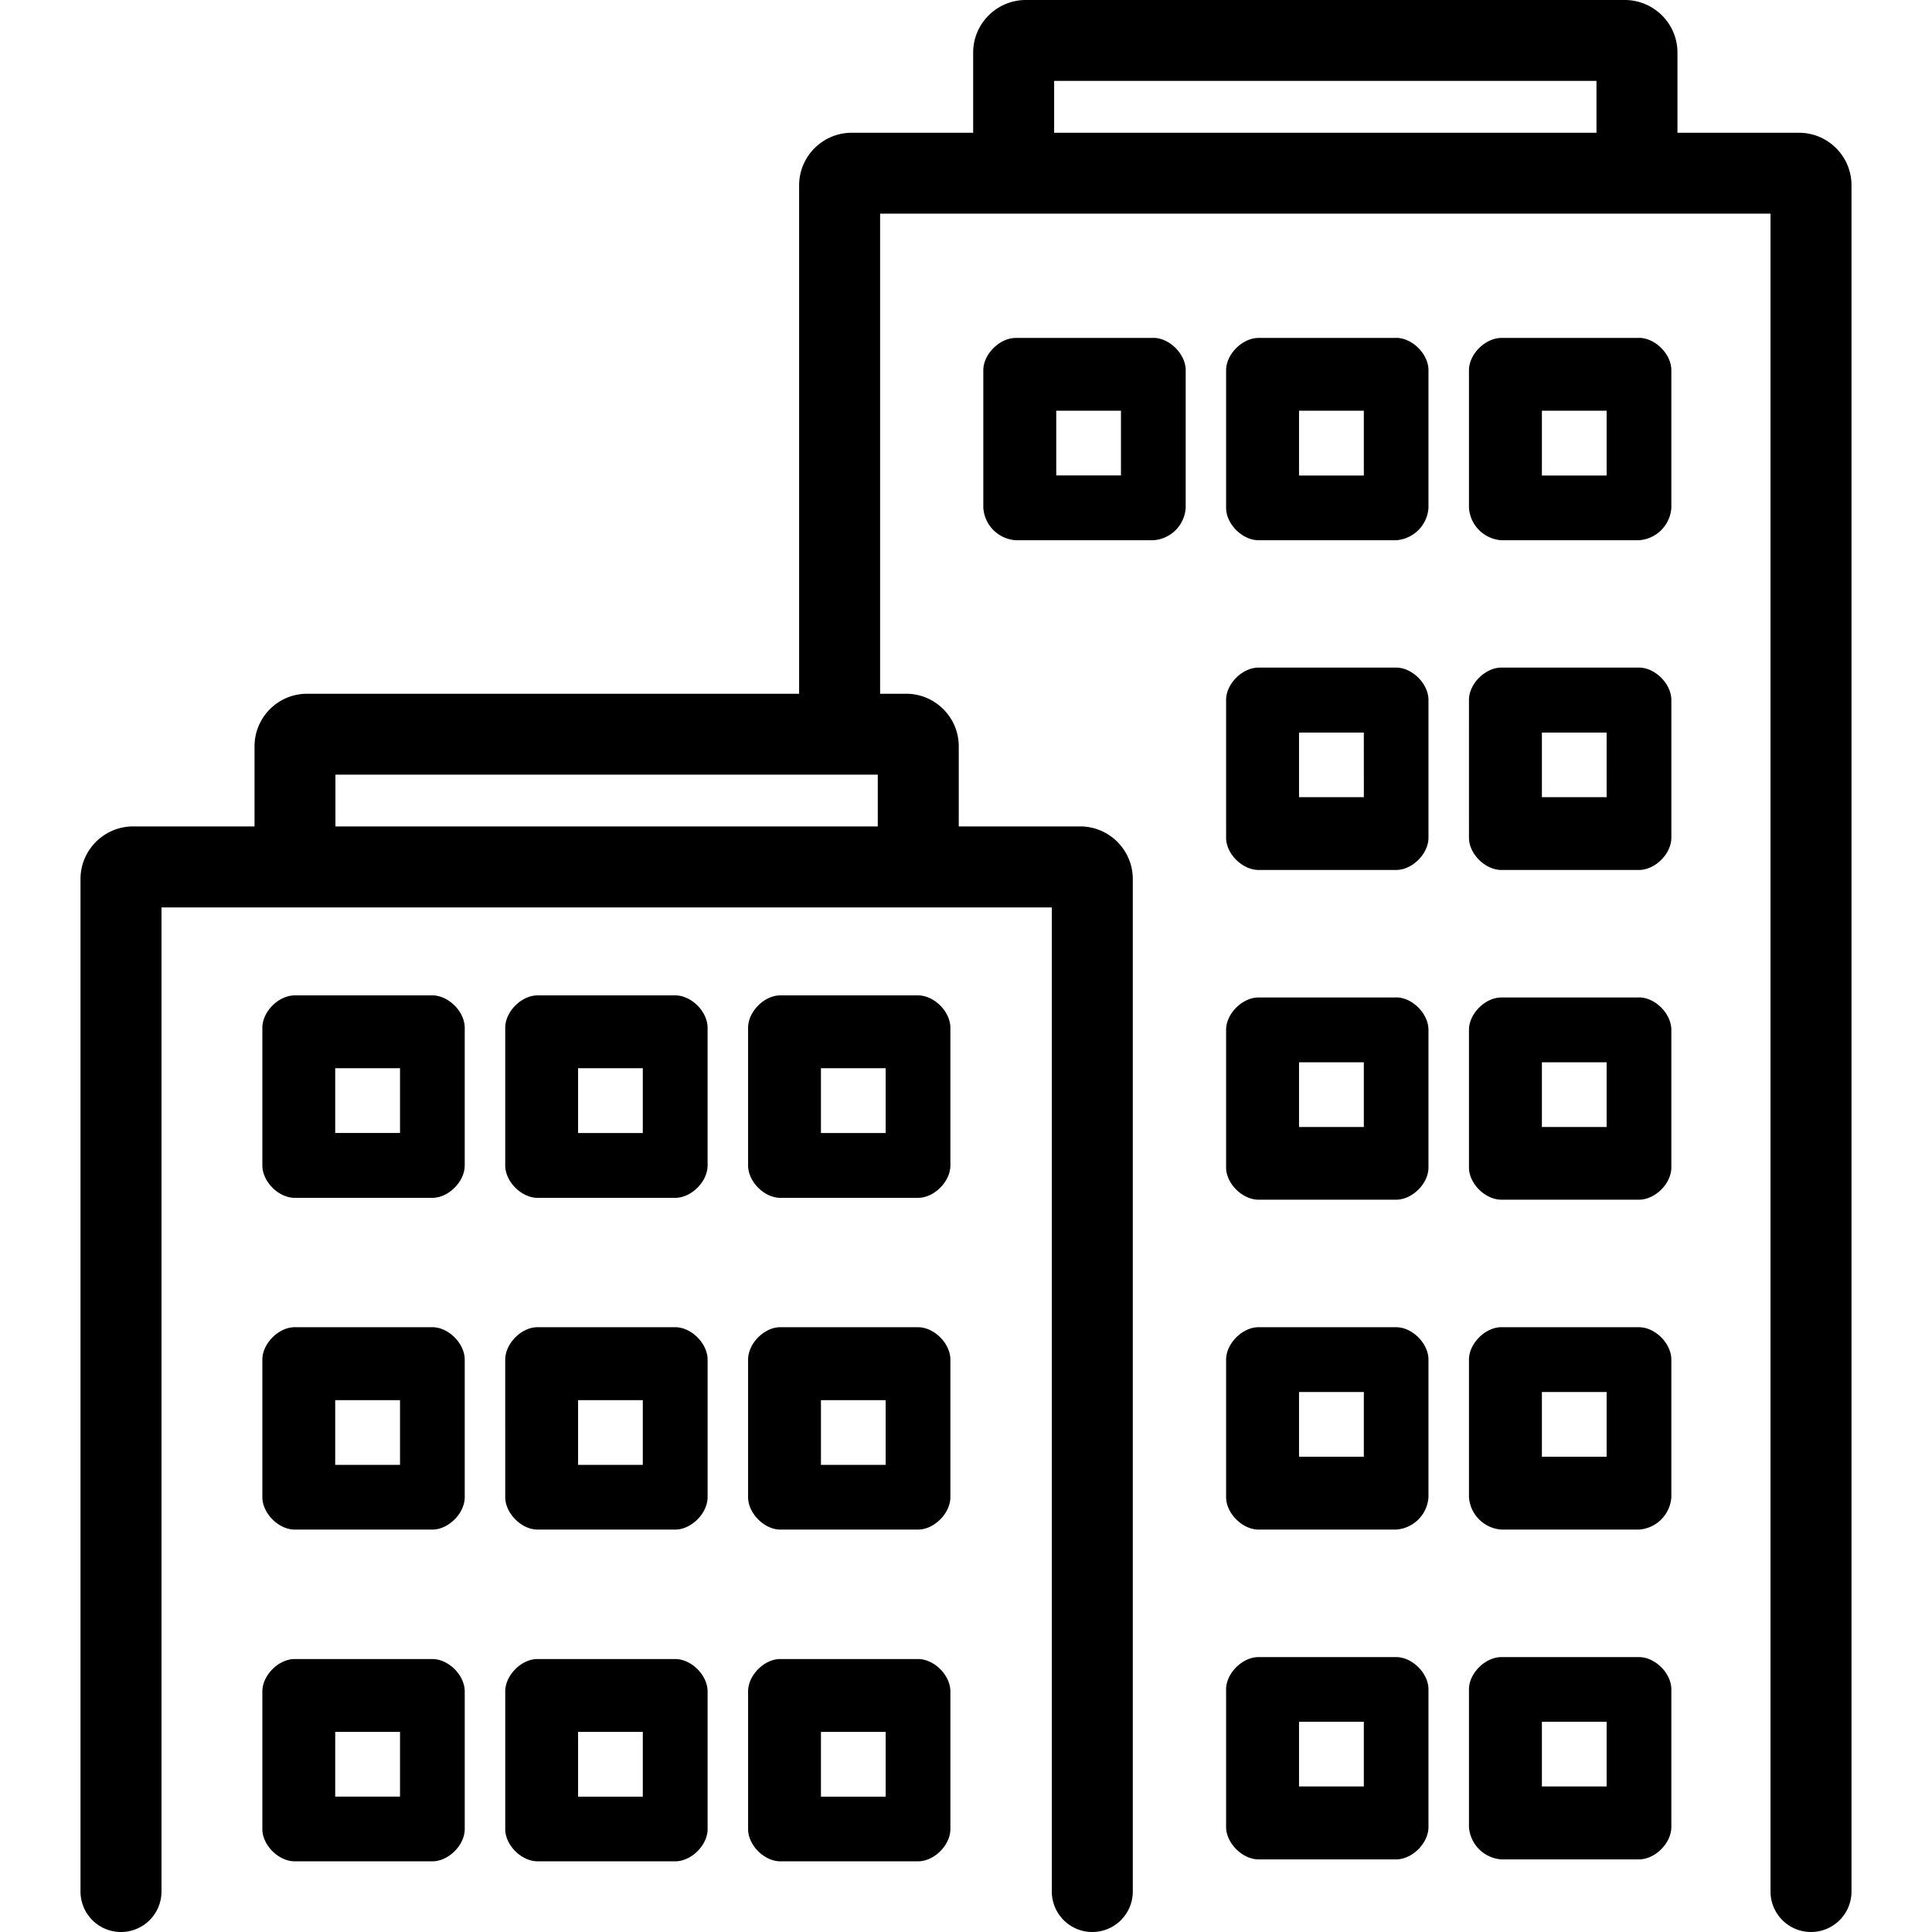<svg viewBox="0 0 24 24">
    <path d="M13.12 5.906h.805v-.804h-.804v.804zm1.206-1.709c.202 0 .403.201.403.402v1.71a.43.43 0 01-.403.402h-1.708a.433.433 0 01-.403-.403V4.6c0-.2.202-.402.403-.402h1.708zm1.811 1.71h.805v-.805h-.805v.804zm1.206-1.71c.201 0 .402.201.402.402v1.71a.432.432 0 01-.402.402h-1.709c-.2 0-.403-.2-.403-.403V4.6c0-.2.202-.402.403-.402h1.709zm1.81 1.71h.805v-.805h-.804v.804zm1.206-1.71c.202 0 .403.201.403.402v1.71a.432.432 0 01-.403.402h-1.708a.433.433 0 01-.403-.403V4.6c0-.2.202-.402.403-.402h1.708zM4.164 14.074h.805v-.804h-.805v.804zm1.207-1.709c.2 0 .402.201.402.403v1.709c0 .202-.202.403-.402.403h-1.71c-.2 0-.402-.201-.402-.403v-1.71c0-.2.202-.402.402-.402h1.71zm1.81 1.71h.804v-.805h-.804v.804zm1.207-1.71c.2 0 .402.201.402.403v1.709c0 .202-.202.403-.402.403h-1.71c-.2 0-.402-.201-.402-.403v-1.71c0-.2.201-.402.401-.402h1.71zm1.81 1.71h.804v-.805h-.804v.804zm1.206-1.71c.2 0 .402.201.402.403v1.709c0 .202-.202.403-.402.403h-1.71c-.2 0-.401-.201-.401-.403v-1.71c0-.2.2-.402.4-.402h1.711zm-7.24 5.832h.805v-.804h-.805v.804zm1.207-1.71c.2 0 .402.202.402.403v1.708c0 .201-.202.403-.402.403h-1.71c-.2 0-.402-.202-.402-.403V16.89c0-.2.202-.403.402-.403h1.71zm1.81 1.71h.804v-.804h-.804v.804zm1.207-1.71c.2 0 .402.202.402.403v1.708c0 .201-.202.403-.402.403h-1.71c-.2 0-.402-.202-.402-.403V16.89c0-.2.201-.403.401-.403h1.71zm1.81 1.71h.804v-.804h-.804v.804zm1.206-1.71c.2 0 .402.202.402.403v1.708c0 .201-.202.403-.402.403h-1.71c-.2 0-.401-.202-.401-.403V16.89c0-.2.2-.403.4-.403h1.711zm-7.24 5.831h.805v-.804h-.805v.804zm1.207-1.709c.2 0 .402.201.402.402v1.71c0 .201-.202.401-.402.401h-1.71c-.2 0-.402-.2-.402-.4v-1.71c0-.202.202-.403.402-.403h1.71zm1.81 1.71h.804v-.805h-.804v.804zm1.207-1.71c.2 0 .402.201.402.402v1.71c0 .201-.202.401-.402.401h-1.71c-.2 0-.402-.2-.402-.4v-1.71c0-.202.201-.403.401-.403h1.71zm1.81 1.71h.804v-.805h-.804v.804zm1.206-1.71c.2 0 .402.201.402.402v1.71c0 .201-.202.401-.402.401h-1.71c-.2 0-.401-.2-.401-.4v-1.71c0-.202.2-.403.4-.403h1.711zm4.733-10.706h.805V9.1h-.805v.804zm1.206-1.61c.201 0 .402.202.402.403v1.71c0 .2-.201.401-.402.401h-1.709c-.2 0-.403-.2-.403-.4V8.695c0-.201.202-.402.403-.402h1.709zm1.81 1.61h.805V9.1h-.804v.804zm1.206-1.61c.202 0 .403.202.403.403v1.71c0 .2-.201.401-.403.401h-1.708c-.201 0-.403-.2-.403-.4V8.695c0-.201.202-.402.403-.402h1.708zM16.137 14h.805v-.804h-.805V14zm1.206-1.61c.201 0 .402.202.402.404v1.709c0 .2-.201.4-.402.4h-1.709c-.2 0-.403-.2-.403-.4v-1.71c0-.201.202-.402.403-.402h1.709zm1.81 1.61h.805v-.804h-.804V14zm1.206-1.61c.202 0 .403.202.403.404v1.709c0 .2-.201.4-.403.4h-1.708c-.201 0-.403-.2-.403-.4v-1.71c0-.201.202-.402.403-.402h1.708zm-4.222 5.706h.805v-.804h-.805v.804zm1.206-1.609c.201 0 .402.202.402.403v1.708a.432.432 0 01-.402.403h-1.709c-.2 0-.403-.202-.403-.403V16.89c0-.2.202-.403.403-.403h1.709zm1.81 1.609h.805v-.804h-.804v.804zm1.206-1.609c.202 0 .403.202.403.403v1.708a.432.432 0 01-.403.403h-1.708a.434.434 0 01-.403-.403V16.89c0-.2.202-.403.403-.403h1.708zm-4.222 5.705h.805v-.804h-.805v.804zm1.206-1.607c.201 0 .402.201.402.401v1.71c0 .2-.201.402-.402.402h-1.709c-.2 0-.403-.202-.403-.403v-1.709c0-.2.202-.401.403-.401h1.709zm1.81 1.607h.805v-.804h-.804v.804zm1.206-1.607c.202 0 .403.201.403.401v1.71c0 .2-.201.402-.403.402h-1.708a.434.434 0 01-.403-.403v-1.709c0-.2.202-.401.403-.401h1.708zM13.095 1.649h6.737v-.644h-6.737v.644zm-8.928 8.617h6.737v-.643H4.167v.643zm18.18-8.617c.36 0 .653.292.653.653v21.195a.503.503 0 01-1.006 0V2.654H10.933v5.964h.323c.361 0 .654.293.654.653v.995h1.508c.36 0 .654.293.654.654v12.577a.503.503 0 01-1.006 0V11.272H2.006v12.225a.503.503 0 01-1.006 0V10.92c0-.361.294-.654.654-.654h1.508v-.995c0-.36.292-.653.653-.653h6.112V2.302c0-.36.294-.653.654-.653h1.508V.653c0-.36.294-.653.654-.653h7.44c.361 0 .655.293.655.653v.996h1.508z" fill-rule="evenodd"/>
</svg>
